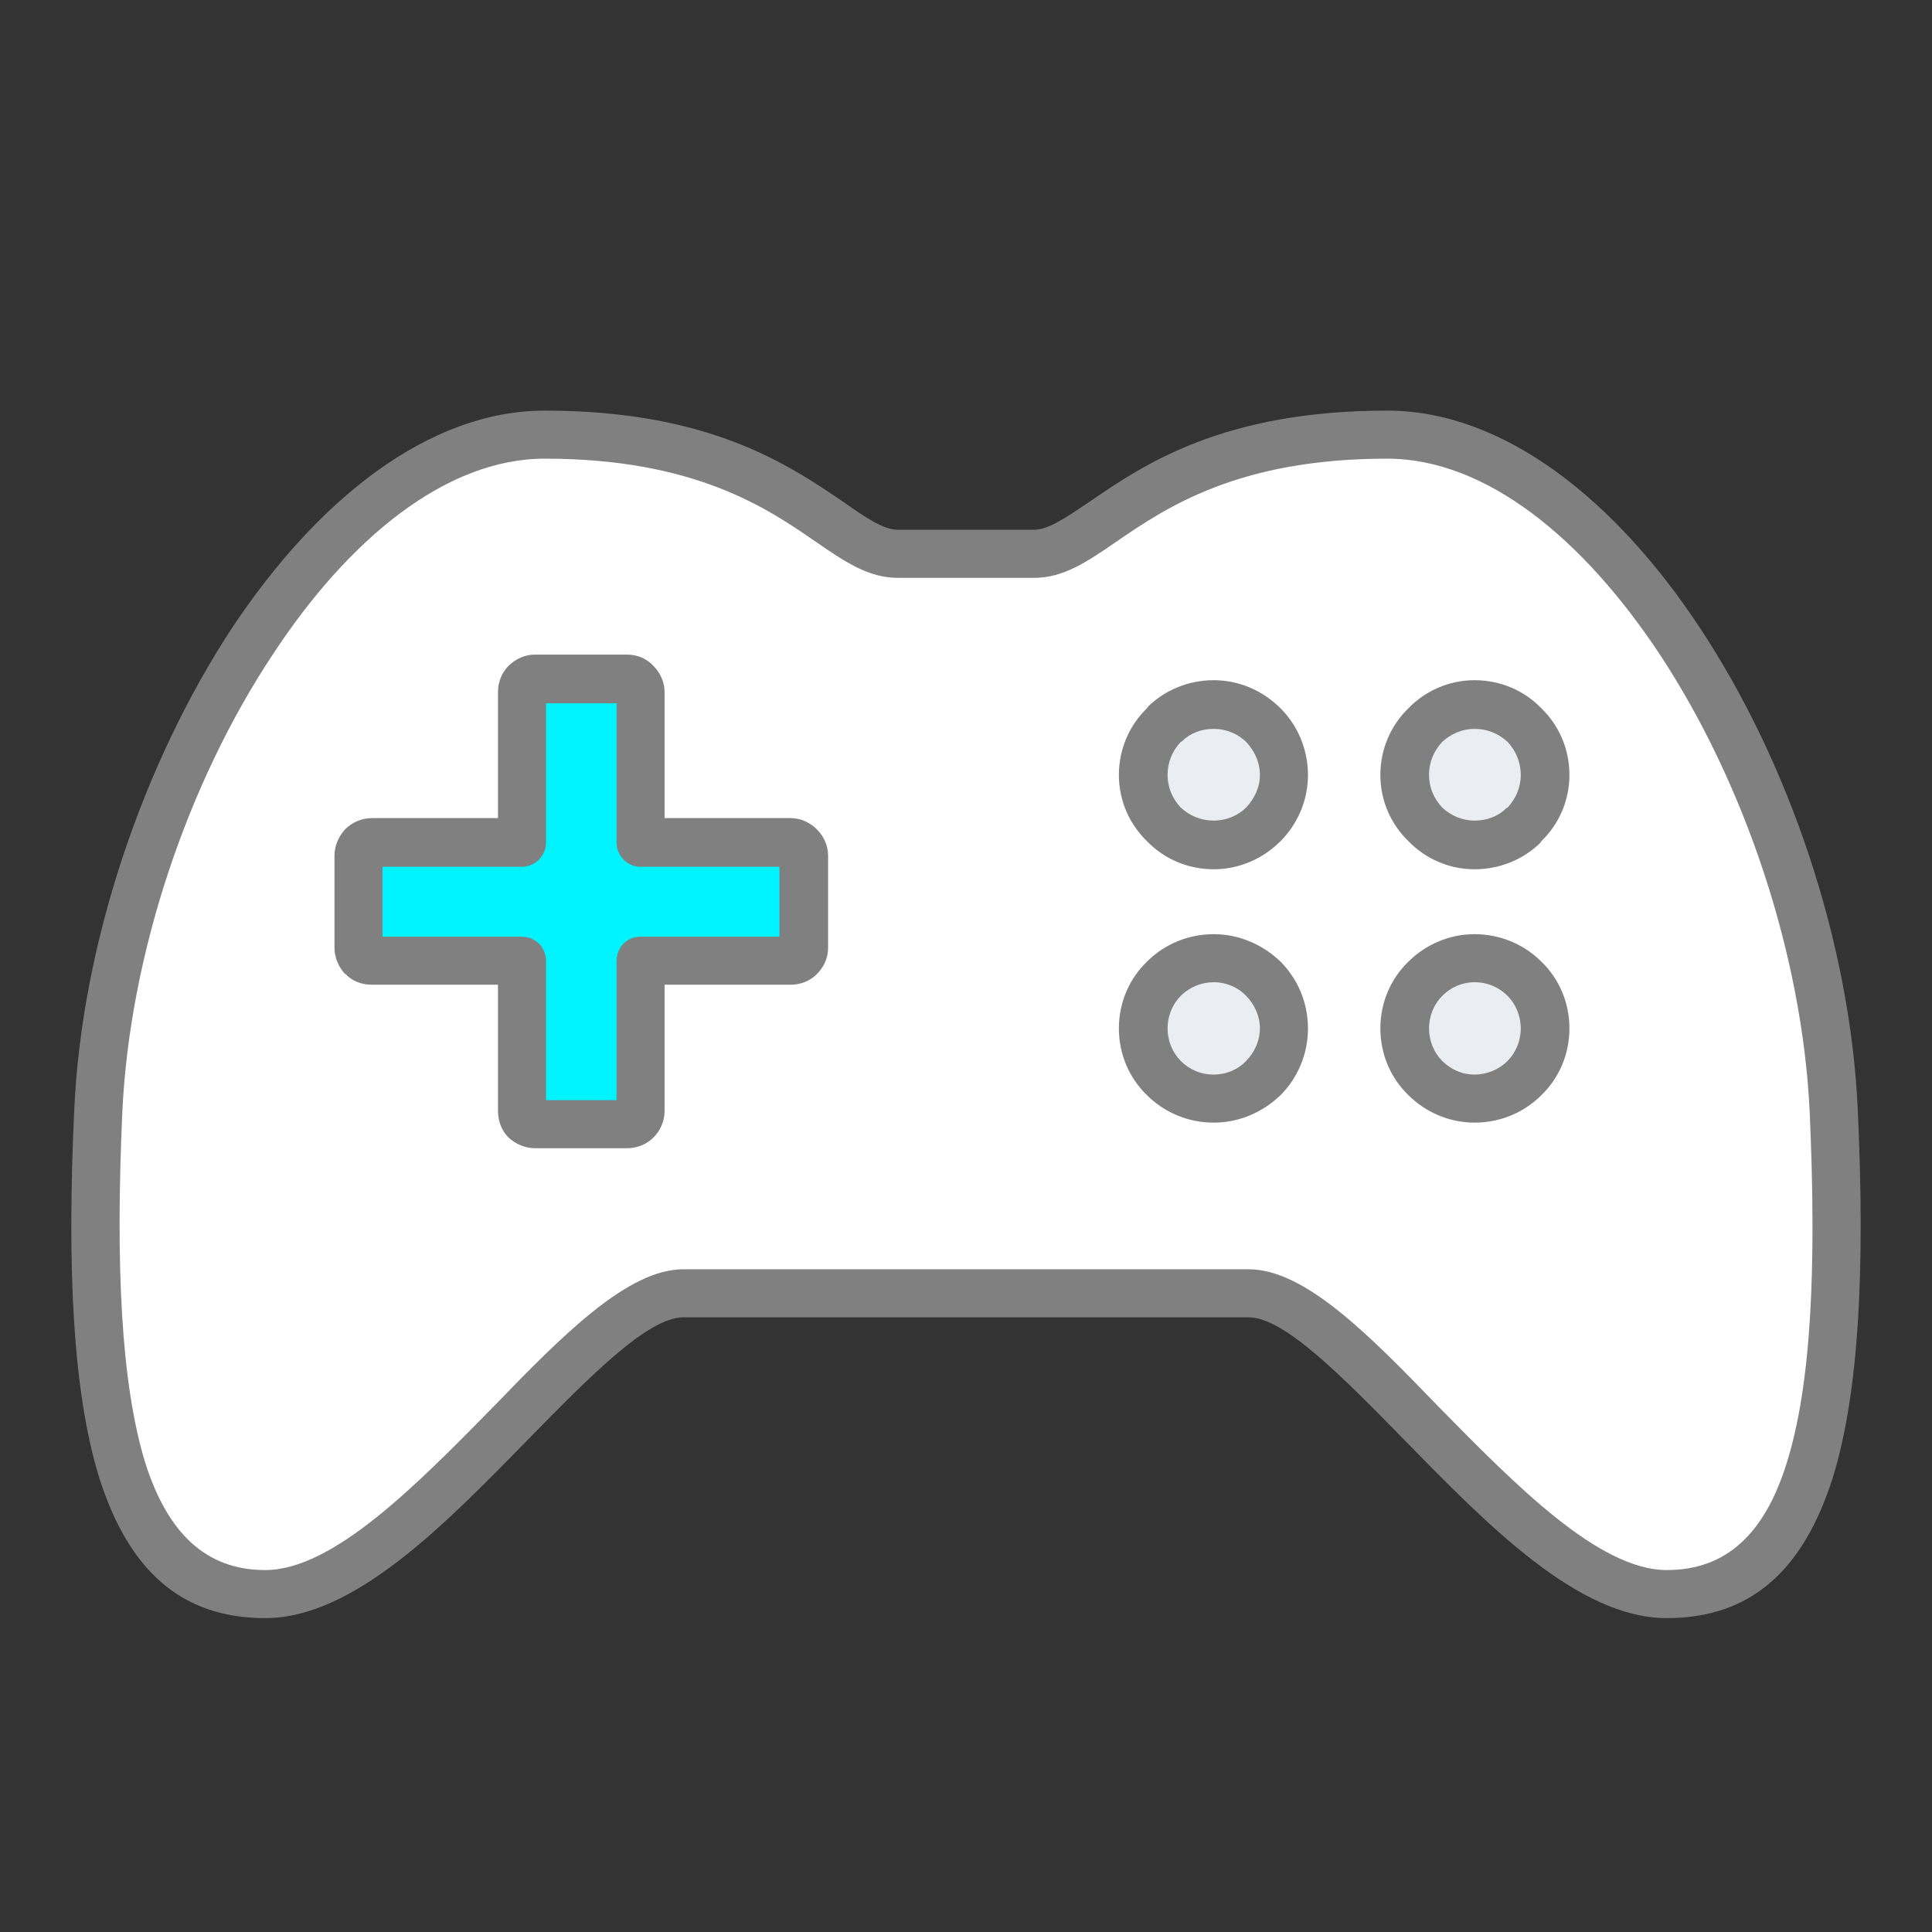<?xml version="1.0" encoding="UTF-8"?>
<!DOCTYPE svg PUBLIC "-//W3C//DTD SVG 1.1//EN" "http://www.w3.org/Graphics/SVG/1.1/DTD/svg11.dtd">
<!-- Creator: CorelDRAW 2018 (64-Bit) -->
<svg xmlns="http://www.w3.org/2000/svg" xml:space="preserve" width="40px" height="40px" version="1.1" style="shape-rendering:geometricPrecision; text-rendering:geometricPrecision; image-rendering:optimizeQuality; fill-rule:evenodd; clip-rule:evenodd"
viewBox="0 0 3.096 3.096"
 xmlns:xlink="http://www.w3.org/1999/xlink">
 <rect x="0" y="0" width="3.096" height="3.096" fill="#333333" stroke="none"/>
 <defs>
  <style type="text/css">
   <![CDATA[
    .fil0 {fill:none}
    .fil4 {fill:#00F4FF}
    .fil3 {fill:#EAEDF2}
    .fil1 {fill:white}
    .fil2 {fill:gray;fill-rule:nonzero}
   ]]>
  </style>
 </defs>
 <g id="Layer_x0020_1">
  <g id="_1539869130672">
   <rect class="fil0" width="3.096" height="3.096"/>
   <g>
    <path class="fil1" d="M1.439 0.887c-0.102,0 -0.183,-0.19 -0.566,-0.19 -0.357,0 -0.692,0.58 -0.715,1.083 -0.024,0.504 0.037,0.774 0.267,0.774 0.23,0 0.509,-0.481 0.67,-0.481l0.906 0c0.161,0 0.44,0.481 0.67,0.481 0.23,0 0.291,-0.27 0.268,-0.774 -0.024,-0.503 -0.359,-1.083 -0.716,-1.083 -0.382,0 -0.463,0.19 -0.566,0.19l-0.218 0z"/>
    <path class="fil2" d="M1.439 0.926c-0.047,0 -0.084,-0.025 -0.132,-0.058 -0.078,-0.054 -0.194,-0.133 -0.434,-0.133 -0.158,0 -0.314,0.128 -0.436,0.314 -0.136,0.205 -0.229,0.479 -0.241,0.733 -0.011,0.247 -0.002,0.436 0.037,0.563 0.036,0.112 0.097,0.171 0.192,0.171 0.109,0 0.243,-0.137 0.365,-0.261 0.112,-0.116 0.216,-0.221 0.305,-0.221l0.906 0c0.09,0 0.193,0.105 0.305,0.221 0.122,0.124 0.256,0.261 0.365,0.261 0.096,0 0.157,-0.059 0.192,-0.171 0.04,-0.127 0.048,-0.316 0.037,-0.563 -0.012,-0.254 -0.105,-0.528 -0.24,-0.733 -0.123,-0.186 -0.279,-0.314 -0.437,-0.314 -0.24,0 -0.355,0.079 -0.434,0.133 -0.048,0.033 -0.085,0.058 -0.132,0.058l-0.218 0zm-0.088 -0.122c0.037,0.026 0.065,0.045 0.088,0.045l0.218 0c0.023,0 0.052,-0.02 0.089,-0.045 0.086,-0.059 0.213,-0.146 0.477,-0.146 0.186,0 0.365,0.142 0.501,0.348 0.143,0.216 0.241,0.505 0.253,0.772 0.012,0.256 0.002,0.454 -0.04,0.59 -0.047,0.148 -0.131,0.225 -0.266,0.225 -0.142,0 -0.287,-0.149 -0.42,-0.285 -0.1,-0.102 -0.193,-0.197 -0.25,-0.197l-0.906 0c-0.057,0 -0.15,0.095 -0.25,0.197 -0.133,0.136 -0.278,0.285 -0.42,0.285 -0.135,0 -0.219,-0.077 -0.266,-0.225 -0.042,-0.136 -0.052,-0.334 -0.04,-0.59 0.012,-0.267 0.111,-0.556 0.253,-0.772 0.137,-0.206 0.315,-0.348 0.501,-0.348 0.264,0 0.391,0.087 0.478,0.146z"/>
    <path class="fil3" d="M1.945 1.129c0.062,0 0.112,0.05 0.112,0.113 0,0.062 -0.05,0.112 -0.112,0.112 -0.062,0 -0.113,-0.05 -0.113,-0.112 0,-0.063 0.051,-0.113 0.113,-0.113z"/>
    <path class="fil2" d="M1.945 1.09c0.041,0 0.079,0.017 0.107,0.045 0.027,0.027 0.044,0.065 0.044,0.107 0,0.041 -0.017,0.079 -0.044,0.106 -0.028,0.028 -0.066,0.045 -0.107,0.045 -0.042,0 -0.08,-0.017 -0.107,-0.045 -0.028,-0.027 -0.045,-0.065 -0.045,-0.106 0,-0.042 0.017,-0.08 0.045,-0.107l0.002 -0.003c0.027,-0.026 0.064,-0.042 0.105,-0.042zm0.052 0.099c-0.013,-0.013 -0.032,-0.021 -0.052,-0.021 -0.02,0 -0.038,0.007 -0.051,0.02l-0.002 0.001c-0.013,0.014 -0.021,0.032 -0.021,0.053 0,0.02 0.008,0.038 0.021,0.052 0.014,0.013 0.032,0.021 0.053,0.021 0.02,0 0.039,-0.008 0.052,-0.021 0.013,-0.014 0.022,-0.032 0.022,-0.052 0,-0.021 -0.009,-0.039 -0.022,-0.053z"/>
    <path class="fil3" d="M1.945 1.535c0.062,0 0.112,0.051 0.112,0.113 0,0.062 -0.05,0.113 -0.112,0.113 -0.062,0 -0.113,-0.051 -0.113,-0.113 0,-0.062 0.051,-0.113 0.113,-0.113z"/>
    <path class="fil2" d="M1.945 1.497c0.041,0 0.079,0.017 0.107,0.044 0.027,0.027 0.044,0.065 0.044,0.107 0,0.042 -0.017,0.08 -0.044,0.107 -0.028,0.027 -0.066,0.044 -0.107,0.044 -0.042,0 -0.08,-0.017 -0.107,-0.044 -0.028,-0.027 -0.045,-0.065 -0.045,-0.107 0,-0.042 0.017,-0.08 0.045,-0.107l0.002 -0.002c0.027,-0.026 0.064,-0.042 0.105,-0.042zm0.052 0.099c-0.013,-0.014 -0.032,-0.022 -0.052,-0.022 -0.02,0 -0.038,0.008 -0.051,0.02l-0.002 0.002c-0.013,0.013 -0.021,0.032 -0.021,0.052 0,0.02 0.008,0.039 0.021,0.052 0.014,0.014 0.032,0.022 0.053,0.022 0.02,0 0.039,-0.008 0.052,-0.022 0.013,-0.013 0.022,-0.032 0.022,-0.052 0,-0.02 -0.009,-0.039 -0.022,-0.052z"/>
    <path class="fil3" d="M2.363 1.129c0.063,0 0.113,0.05 0.113,0.113 0,0.062 -0.05,0.112 -0.113,0.112 -0.062,0 -0.112,-0.05 -0.112,-0.112 0,-0.063 0.05,-0.113 0.112,-0.113z"/>
    <path class="fil2" d="M2.363 1.09c0.042,0 0.08,0.017 0.107,0.045 0.028,0.027 0.045,0.065 0.045,0.107 0,0.041 -0.017,0.079 -0.045,0.106l-0.002 0.003c-0.027,0.026 -0.064,0.042 -0.105,0.042 -0.041,0 -0.079,-0.017 -0.106,-0.045 -0.028,-0.027 -0.045,-0.065 -0.045,-0.106 0,-0.042 0.017,-0.08 0.045,-0.107 0.027,-0.028 0.065,-0.045 0.106,-0.045zm0.053 0.099c-0.014,-0.013 -0.032,-0.021 -0.053,-0.021 -0.02,0 -0.038,0.008 -0.052,0.021 -0.013,0.014 -0.021,0.032 -0.021,0.053 0,0.02 0.008,0.038 0.021,0.052 0.014,0.013 0.032,0.021 0.052,0.021 0.02,0 0.038,-0.007 0.051,-0.02l0.002 -0.001c0.013,-0.014 0.021,-0.032 0.021,-0.052 0,-0.021 -0.008,-0.039 -0.021,-0.053z"/>
    <path class="fil3" d="M2.363 1.535c0.063,0 0.113,0.051 0.113,0.113 0,0.062 -0.05,0.113 -0.113,0.113 -0.062,0 -0.112,-0.051 -0.112,-0.113 0,-0.062 0.05,-0.113 0.112,-0.113z"/>
    <path class="fil2" d="M2.363 1.497c0.042,0 0.08,0.017 0.107,0.044 0.028,0.027 0.045,0.065 0.045,0.107 0,0.042 -0.017,0.08 -0.045,0.107l-0.002 0.002c-0.027,0.026 -0.064,0.042 -0.105,0.042 -0.041,0 -0.079,-0.017 -0.106,-0.044 -0.028,-0.027 -0.045,-0.065 -0.045,-0.107 0,-0.042 0.017,-0.08 0.045,-0.107 0.027,-0.027 0.065,-0.044 0.106,-0.044zm0.053 0.099c-0.014,-0.014 -0.032,-0.022 -0.053,-0.022 -0.02,0 -0.038,0.008 -0.052,0.022 -0.013,0.013 -0.021,0.032 -0.021,0.052 0,0.02 0.008,0.039 0.021,0.052 0.014,0.014 0.032,0.022 0.052,0.022 0.02,0 0.038,-0.008 0.051,-0.02l0.002 -0.002c0.013,-0.013 0.021,-0.032 0.021,-0.052 0,-0.02 -0.008,-0.039 -0.021,-0.052z"/>
    <path class="fil4" d="M0.857 1.088l0.148 0c0.012,0 0.021,0.009 0.021,0.021l0 0.241 0.241 0c0.012,0 0.021,0.009 0.021,0.021l0 0.148c0,0.011 -0.009,0.021 -0.021,0.021l-0.241 0 0 0.24c0,0.012 -0.009,0.022 -0.021,0.022l-0.148 0c-0.011,0 -0.021,-0.01 -0.021,-0.022l0 -0.24 -0.24 0c-0.012,0 -0.021,-0.01 -0.021,-0.021l0 -0.148c0,-0.012 0.009,-0.021 0.021,-0.021l0.24 0 0 -0.241c0,-0.012 0.01,-0.021 0.021,-0.021z"/>
    <path class="fil2" d="M0.857 1.049l0.148 0c0.017,0 0.032,0.007 0.042,0.018 0.011,0.011 0.018,0.026 0.018,0.042l0 0.202 0.202 0c0.016,0 0.031,0.007 0.042,0.018l0 0c0.011,0.011 0.018,0.026 0.018,0.042l0 0.148c0,0.016 -0.007,0.031 -0.018,0.042l0 0c-0.011,0.011 -0.026,0.017 -0.042,0.017l-0.202 0 0 0.202c0,0.017 -0.007,0.032 -0.018,0.043 -0.01,0.01 -0.025,0.017 -0.042,0.017l-0.148 0c-0.016,0 -0.031,-0.007 -0.042,-0.017 -0.011,-0.011 -0.017,-0.026 -0.017,-0.043l0 -0.202 -0.202 0c-0.017,0 -0.032,-0.006 -0.042,-0.017l-0.001 0c-0.01,-0.011 -0.017,-0.026 -0.017,-0.042l0 -0.148c0,-0.016 0.007,-0.031 0.017,-0.042 0.011,-0.011 0.026,-0.018 0.043,-0.018l0.202 0 0 -0.202c0,-0.016 0.006,-0.031 0.017,-0.042 0.011,-0.011 0.026,-0.018 0.042,-0.018zm0.131 0.078l-0.113 0 0 0.223c0,0.021 -0.017,0.039 -0.039,0.039l-0.223 0 0 0.112 0.223 0c0.022,0 0.039,0.017 0.039,0.039l0 0.223 0.113 0 0 -0.223c0,-0.022 0.017,-0.039 0.038,-0.039l0.223 0 0 -0.112 -0.223 0c-0.021,0 -0.038,-0.018 -0.038,-0.039l0 -0.223z"/>
   </g>
  </g>
 </g>
</svg>
